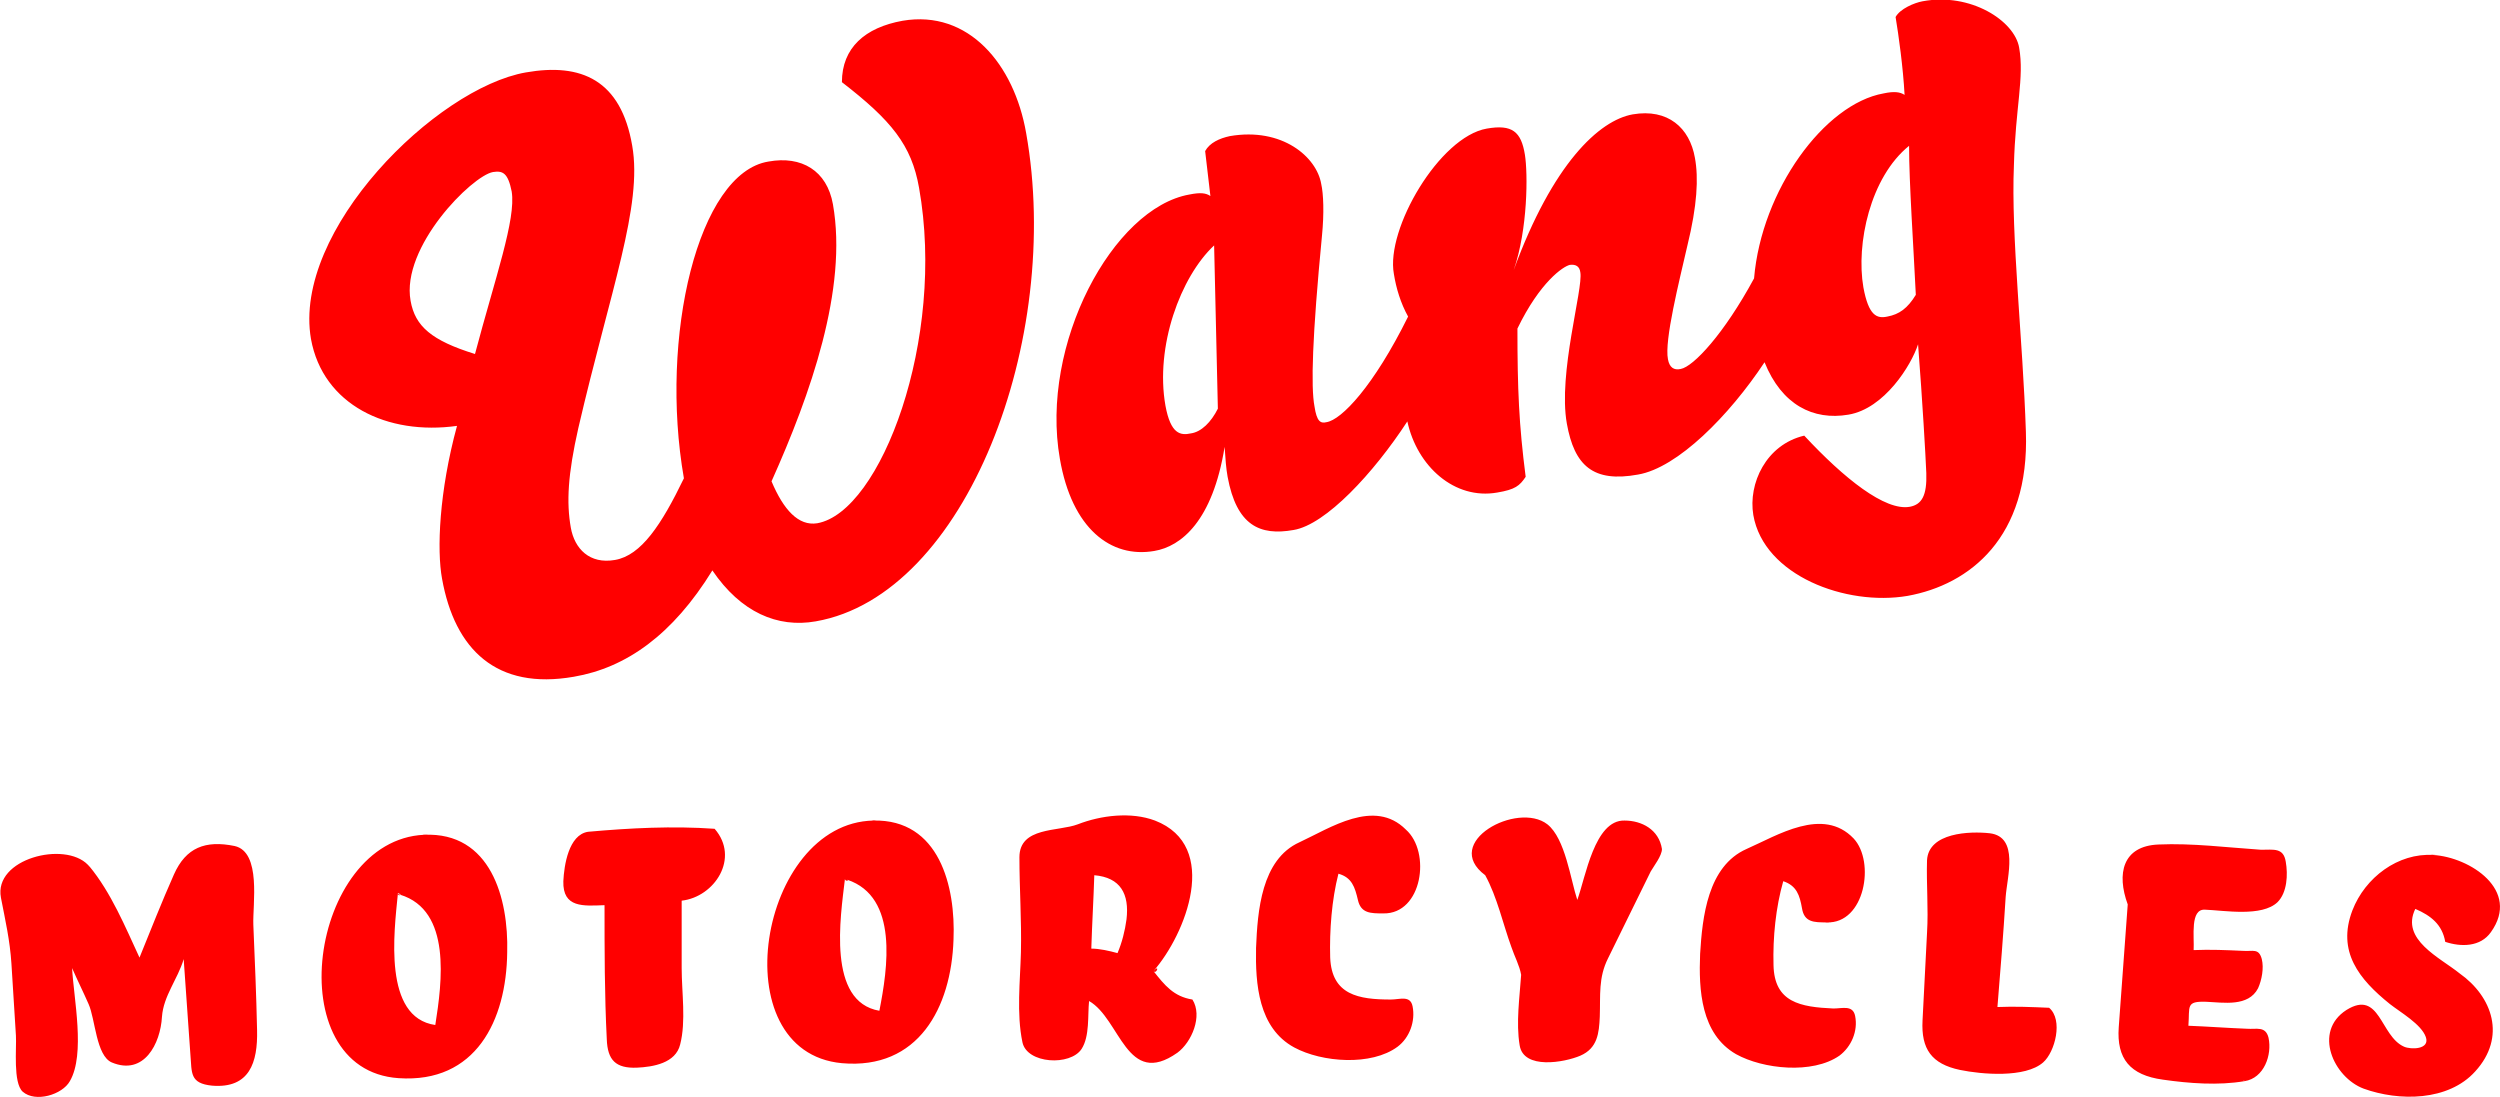 <?xml version="1.0" encoding="utf-8"?>
<!-- Generator: Adobe Illustrator 17.0.0, SVG Export Plug-In . SVG Version: 6.00 Build 0)  -->
<!DOCTYPE svg PUBLIC "-//W3C//DTD SVG 1.1//EN" "http://www.w3.org/Graphics/SVG/1.1/DTD/svg11.dtd">
<svg version="1.1" id="Layer_1" xmlns="http://www.w3.org/2000/svg" xmlns:xlink="http://www.w3.org/1999/xlink" x="0px" y="0px"
	 width="163.027px" height="71.531px" viewBox="0 0 163.027 71.531" enable-background="new 0 0 163.027 71.531"
	 xml:space="preserve">
<rect x="-5.987" y="-5.734" opacity="0" fill="#FFFFFF" stroke="#000000" stroke-miterlimit="10" width="177" height="85"/>
<g>
	<path fill="#FF0000" d="M132.11,28.164c-0.195-6.007-0.977-12.795-0.781-17.385c0.098-3.76,0.684-5.714,0.342-7.667
		c-0.293-1.758-3.174-3.614-6.3-3.028c-0.537,0.098-1.465,0.488-1.758,1.026c0.195,1.172,0.488,3.272,0.586,5.079
		c-0.293-0.195-0.684-0.244-1.367-0.098c-3.858,0.684-7.96,6.3-8.448,12.062c-1.953,3.614-3.956,5.762-4.786,5.909
		c-0.44,0.098-0.733-0.098-0.83-0.635c-0.244-1.221,0.733-5.079,1.27-7.423c0.635-2.588,0.733-4.395,0.488-5.714
		c-0.342-1.953-1.758-3.223-4.053-2.832c-2.198,0.391-5.225,3.223-7.765,10.158c0.928-2.686,0.928-6.3,0.733-7.52
		c-0.244-1.514-0.83-2.002-2.491-1.709c-3.077,0.537-6.593,6.544-6.055,9.474c0.147,0.928,0.44,1.905,0.928,2.784
		c-2.246,4.542-4.346,6.739-5.323,6.886c-0.391,0.098-0.635-0.049-0.781-1.026c-0.244-1.27-0.147-4.542,0.488-11.134
		c0.146-1.465,0.098-2.735-0.049-3.37c-0.293-1.758-2.539-3.711-5.958-3.125c-0.684,0.147-1.319,0.44-1.612,0.977l0.342,2.93
		c-0.293-0.195-0.635-0.244-1.367-0.098c-4.981,0.879-9.767,9.767-8.448,17.238c0.781,4.542,3.321,6.495,6.153,6.007
		c1.758-0.293,3.809-1.953,4.59-6.788c0.049,0.781,0.098,1.416,0.195,1.953c0.586,3.174,2.1,3.858,4.297,3.467
		c2.1-0.342,5.225-3.711,7.423-7.081c0.635,2.93,3.077,5.128,5.86,4.639c1.172-0.195,1.465-0.44,1.856-1.026
		c-0.44-3.418-0.537-5.714-0.537-9.669c1.465-3.028,2.979-4.053,3.418-4.151c0.391-0.049,0.635,0.098,0.684,0.488
		c0.195,1.074-1.465,6.593-0.879,9.865c0.488,2.735,1.709,3.858,4.639,3.321c2.588-0.44,5.958-3.858,8.253-7.325
		c1.123,2.784,3.174,3.809,5.469,3.418c2.344-0.391,4.102-3.223,4.542-4.59c0.293,3.809,0.488,7.227,0.537,8.399
		c0.049,1.465-0.293,2.051-1.074,2.198c-1.612,0.293-4.297-1.856-6.886-4.639c-2.491,0.586-3.663,3.125-3.321,5.176
		c0.684,3.956,6.055,5.958,10.06,5.274C128.448,38.126,132.354,35.05,132.11,28.164z M77.66,28.262
		c-0.684,0.147-1.319,0.049-1.66-1.807c-0.684-3.858,0.977-8.399,3.174-10.451l0.244,10.646
		C78.979,27.529,78.344,28.164,77.66,28.262z M123.076,20.644c-0.684,0.147-1.221-0.049-1.563-1.905
		c-0.488-2.832,0.44-7.179,2.979-9.23c0,2.393,0.293,6.641,0.44,9.718C124.394,20.106,123.857,20.497,123.076,20.644z
		 M53.194,40.519c9.816-1.709,16.115-18.411,13.722-31.84c-0.781-4.493-3.76-8.058-8.058-7.325c-2.442,0.44-3.956,1.758-3.956,4.004
		c3.223,2.491,4.542,4.102,5.03,6.886c1.758,9.865-2.491,21.145-6.641,21.878c-1.221,0.195-2.198-0.879-2.979-2.735
		c2.539-5.665,4.981-12.55,4.004-18.069c-0.391-2.198-2.051-3.174-4.2-2.784c-4.59,0.733-7.13,11.427-5.518,20.657
		c-1.465,3.028-2.784,5.03-4.493,5.323c-1.66,0.293-2.637-0.733-2.881-2.1c-0.293-1.66-0.195-3.467,0.488-6.495
		c2.1-9.034,4.2-14.504,3.516-18.411c-0.733-4.297-3.321-5.421-6.934-4.786c-5.86,1.026-15.236,10.304-14.015,17.385
		c0.781,4.297,4.981,6.3,9.523,5.665c-1.172,4.297-1.319,8.106-0.977,9.962c0.83,4.639,3.565,7.276,8.595,6.397
		c3.418-0.586,6.446-2.735,9.034-6.934C48.311,39.933,50.704,40.959,53.194,40.519z M30.975,23.085
		c-2.832-0.879-3.907-1.807-4.2-3.467c-0.635-3.516,4.004-8.155,5.372-8.399c0.635-0.098,0.977,0.049,1.221,1.27
		C33.66,14.295,32.293,18.104,30.975,23.085z M16.764,67.183c0.049,2.1-0.488,3.809-2.93,3.614c-1.465-0.146-1.319-0.83-1.416-2.002
		c-0.147-2.1-0.293-4.151-0.44-6.251c-0.391,1.319-1.319,2.393-1.416,3.76c-0.098,1.758-1.172,3.858-3.272,2.979
		c-1.026-0.44-1.074-2.832-1.514-3.809c-0.342-0.781-0.733-1.563-1.074-2.344c0.098,1.953,0.879,5.616-0.147,7.374
		c-0.488,0.879-2.246,1.416-3.077,0.684c-0.635-0.586-0.391-2.832-0.44-3.663C0.94,65.962,0.843,64.4,0.745,62.837
		c-0.098-1.514-0.391-2.784-0.684-4.297c-0.487-2.54,4.152-3.712,5.666-2.15c0,0,0,0,0.049,0.049
		c0.049,0.098,0.049,0.049,0.049,0.049c1.416,1.709,2.344,3.956,3.272,5.958c0.733-1.807,1.465-3.663,2.246-5.421
		s2.051-2.246,3.956-1.856c1.758,0.391,1.172,3.809,1.221,5.128C16.617,62.592,16.715,64.887,16.764,67.183z M27.654,54.437
		C27.263,54.437,28.435,54.388,27.654,54.437L27.654,54.437z M25.945,58.246c0.049,0,0.098,0.049,0.147,0.049
		C26.238,58.392,25.896,58.441,25.945,58.246z M27.654,54.437c-7.472,0.342-9.572,15.334-1.66,15.871
		c5.03,0.342,7.032-3.76,7.081-8.204C33.172,58.588,32,54.242,27.654,54.437z M28.386,66.841c-3.418-0.488-2.686-6.055-2.442-8.546
		c0.049,0,0.098,0.049,0.147,0.049C29.461,59.369,28.826,64.057,28.386,66.841z M46.601,54.046c1.66,1.905,0,4.444-2.149,4.688
		c0,1.465,0,2.93,0,4.395c0,1.563,0.293,3.467-0.098,4.981c-0.293,1.221-1.758,1.465-2.832,1.514
		c-1.367,0.049-1.905-0.488-1.953-1.856c-0.147-2.881-0.147-5.811-0.147-8.741c-1.367,0.049-2.735,0.195-2.686-1.563
		c0.049-1.026,0.342-3.028,1.612-3.223C41.083,53.997,43.867,53.851,46.601,54.046z M56.954,53.509
		c-7.472,0.147-9.962,15.09-2.051,15.822c4.981,0.44,7.13-3.614,7.276-8.058C62.326,57.806,61.252,53.411,56.954,53.509z
		 M57.345,65.913c-3.418-0.586-2.539-6.104-2.246-8.595c0.049,0,0.098,0.049,0.147,0.049C58.615,58.49,57.882,63.178,57.345,65.913z
		 M56.954,53.509C56.515,53.509,57.687,53.46,56.954,53.509L56.954,53.509z M55.099,57.318c0.049,0,0.098,0.049,0.147,0.049
		C55.392,57.465,55.099,57.465,55.099,57.318z M75.218,63.325C75.658,62.836,75.414,63.569,75.218,63.325L75.218,63.325z
		 M75.218,63.325c2.1-2.393,4.395-8.155,0.098-9.816c-1.563-0.586-3.516-0.342-5.03,0.244c-1.27,0.488-3.809,0.147-3.809,2.149
		c0,2.051,0.146,4.102,0.098,6.202c-0.049,1.856-0.293,4.004,0.098,5.86c0.293,1.416,3.125,1.563,3.858,0.439
		c0.537-0.83,0.391-2.198,0.488-3.125c2.051,1.172,2.442,5.714,5.762,3.37c0.928-0.684,1.66-2.393,0.977-3.467
		C76.537,64.985,75.951,64.253,75.218,63.325z M73.46,59.955c-0.098,0.733-0.293,1.514-0.586,2.198
		c-0.537-0.147-1.172-0.293-1.709-0.293c0.049-1.612,0.147-3.223,0.195-4.786C73.07,57.22,73.656,58.295,73.46,59.955z
		 M90.21,59.564c-0.83,0-1.465,0-1.66-0.879c-0.195-0.83-0.391-1.465-1.27-1.709c-0.44,1.709-0.586,3.711-0.537,5.469
		c0.098,2.442,1.856,2.735,3.956,2.735c0.586,0,1.27-0.293,1.416,0.44c0.195,0.977-0.195,2.051-0.977,2.637
		c-1.709,1.27-4.932,1.026-6.739,0.049c-2.344-1.27-2.539-4.151-2.491-6.495c0.098-2.393,0.342-5.762,2.832-6.886
		c2.002-0.928,4.883-2.881,6.934-0.83C93.336,55.56,92.75,59.613,90.21,59.564z M90.21,59.564
		C90.992,59.564,89.869,59.564,90.21,59.564L90.21,59.564z M105.886,53.509C105.642,53.509,106.277,53.509,105.886,53.509
		L105.886,53.509z M108.377,55.365c0,0.44-0.537,1.123-0.733,1.465c-0.928,1.905-1.856,3.76-2.784,5.665
		c-0.635,1.27-0.488,2.393-0.537,3.809c-0.049,1.074-0.146,2.051-1.27,2.539c-1.026,0.44-3.711,0.928-3.956-0.684
		c-0.244-1.465,0-3.125,0.098-4.59c-0.098-0.586-0.44-1.221-0.635-1.807c-0.537-1.465-0.928-3.272-1.709-4.688
		c-2.881-2.149,2.1-4.835,4.053-3.321c1.172,0.928,1.514,3.614,1.953,4.932c0.537-1.465,1.123-5.225,3.077-5.176
		C107.058,53.509,108.181,54.095,108.377,55.365z M119.12,60.15c-0.83,0-1.465,0-1.612-0.928c-0.147-0.83-0.342-1.465-1.221-1.758
		c-0.488,1.709-0.684,3.663-0.635,5.469c0.049,2.442,1.758,2.735,3.907,2.832c0.586,0,1.27-0.244,1.416,0.488
		c0.195,0.977-0.244,2.002-1.026,2.588c-1.758,1.221-4.981,0.879-6.739-0.098c-2.295-1.319-2.442-4.2-2.344-6.544
		c0.147-2.393,0.488-5.714,3.028-6.837c2.002-0.879,4.981-2.784,6.983-0.684C122.295,56.195,121.611,60.248,119.12,60.15z
		 M119.12,60.15C119.853,60.199,118.73,60.15,119.12,60.15L119.12,60.15z M133.624,65.718c0.928,0.781,0.391,2.881-0.391,3.565
		c-1.172,1.026-4.004,0.781-5.421,0.488c-1.856-0.391-2.539-1.367-2.442-3.223c0.098-1.905,0.195-3.809,0.293-5.714
		c0.098-1.612-0.049-3.174,0-4.737c0.098-1.807,2.784-1.905,4.102-1.758c1.905,0.244,1.123,2.832,1.026,4.151
		c-0.146,2.393-0.342,4.786-0.537,7.179C131.378,65.62,132.501,65.669,133.624,65.718z M146.321,70.455
		C146.565,70.406,146.126,70.455,146.321,70.455L146.321,70.455z M149.056,56.195c0.146,0.83,0.098,2.002-0.537,2.637
		c-1.026,0.977-3.467,0.537-4.737,0.488c-0.977-0.049-0.684,1.758-0.733,2.637c1.074-0.049,2.149,0,3.223,0.049
		c0.635,0.049,1.026-0.195,1.221,0.537c0.146,0.586,0,1.367-0.244,1.905c-0.635,1.221-2.246,0.928-3.37,0.879
		c-1.367-0.049-1.074,0.293-1.172,1.563c1.27,0.049,2.539,0.147,3.809,0.195c0.635,0.049,1.221-0.195,1.416,0.586
		c0.244,1.123-0.293,2.637-1.563,2.832c-1.709,0.293-3.614,0.147-5.323-0.098c-2.149-0.293-3.028-1.367-2.881-3.418
		c0.195-2.686,0.391-5.323,0.586-8.009c-0.733-2.002-0.342-3.809,2.002-3.907c2.198-0.098,4.493,0.195,6.69,0.342
		C148.274,55.414,148.909,55.267,149.056,56.195z M161.411,69.868c-1.758,1.953-4.981,1.953-7.276,1.123
		c-1.953-0.733-3.321-3.711-1.123-5.128c2.198-1.367,2.198,1.709,3.76,2.393c0.439,0.195,1.709,0.195,1.416-0.635
		s-1.66-1.612-2.344-2.149c-2.002-1.612-3.467-3.418-2.442-6.104c0.83-2.149,2.979-3.76,5.274-3.614
		c2.393,0.147,5.714,2.295,3.76,5.03c-0.684,0.977-1.953,0.977-2.979,0.635c-0.195-1.123-0.928-1.709-1.953-2.149
		c-0.977,2.002,1.612,3.174,2.881,4.2C162.534,64.985,163.462,67.622,161.411,69.868z M158.627,55.707
		C158.139,55.707,159.409,55.755,158.627,55.707L158.627,55.707z"/>
</g>
</svg>
